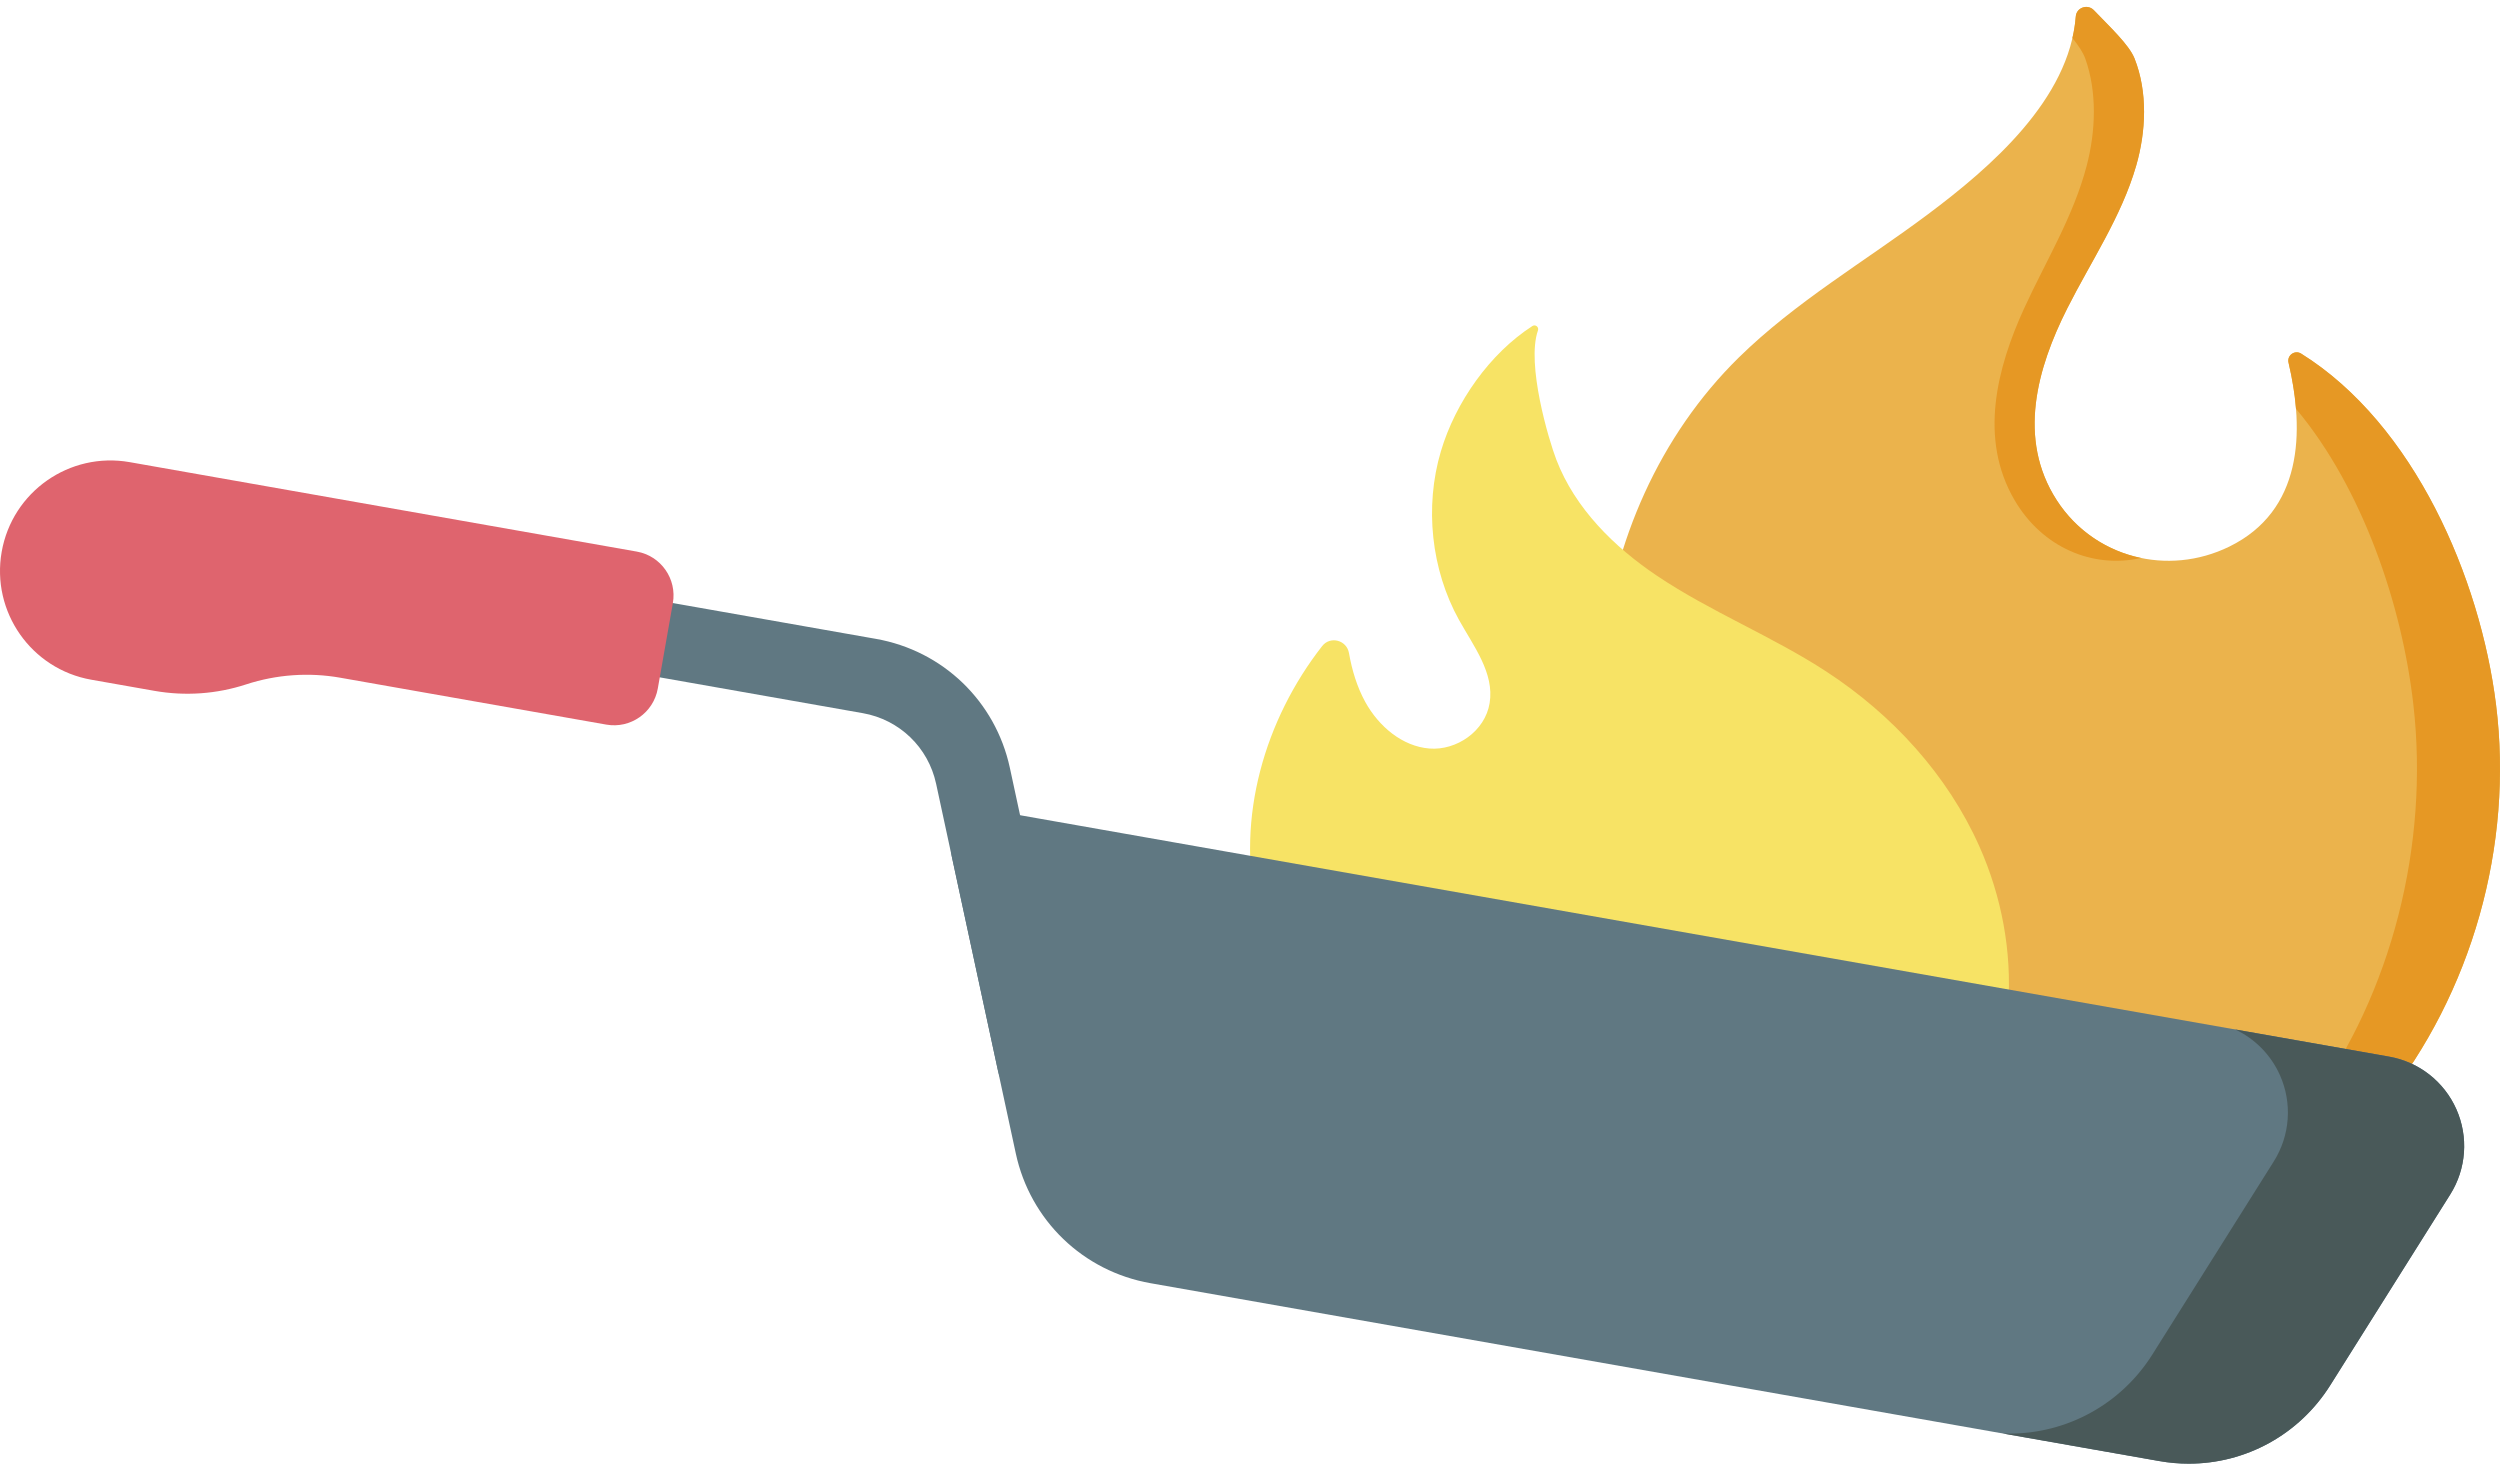 <svg width="68" height="40" viewBox="0 0 68 40" fill="none" xmlns="http://www.w3.org/2000/svg">
<g clip-path="url(#clip0_54_114)">
<path d="M43.575 17.758C43.862 14.756 45.14 11.842 47.295 9.725C48.831 8.216 50.714 7.119 52.439 5.829C54.146 4.552 56.285 2.706 56.461 0.449C56.48 0.202 56.785 0.1 56.955 0.279C57.374 0.718 57.91 1.215 58.059 1.59C58.422 2.505 58.372 3.577 58.103 4.508C57.704 5.892 56.876 7.105 56.227 8.391C55.411 10.01 54.864 11.933 55.942 13.605C56.953 15.172 58.965 15.688 60.639 14.867C62.621 13.894 62.695 11.76 62.248 9.863C62.201 9.665 62.419 9.51 62.592 9.618C65.674 11.543 67.464 15.732 67.893 19.168C68.37 22.999 67.238 27.004 64.826 30.017C64.101 30.922 63.136 31.835 61.93 31.624C61.219 31.499 60.421 31.139 59.704 30.949C57.862 30.463 50.24 28.42 48.259 27.952C46.617 27.564 45.61 26.259 44.847 24.762C43.751 22.612 43.346 20.157 43.575 17.758Z" fill="#EBB34C"/>
<path d="M56.718 1.59C57.047 2.505 57.002 3.577 56.758 4.508C56.396 5.892 55.644 7.105 55.055 8.391C54.315 10.01 53.818 11.933 54.797 13.605C55.553 14.896 56.926 15.473 58.236 15.177C57.321 14.987 56.487 14.448 55.943 13.605C54.864 11.933 55.412 10.01 56.228 8.391C56.876 7.105 57.704 5.892 58.104 4.508C58.373 3.577 58.422 2.505 58.059 1.59C57.911 1.215 57.374 0.718 56.955 0.279C56.785 0.1 56.48 0.202 56.461 0.449C56.446 0.647 56.414 0.842 56.37 1.034C56.529 1.233 56.658 1.423 56.718 1.59Z" fill="#E69824"/>
<path d="M67.892 19.169C67.464 15.732 65.674 11.544 62.592 9.619C62.419 9.51 62.201 9.665 62.248 9.864C62.345 10.275 62.417 10.698 62.451 11.118C64.263 13.285 65.338 16.46 65.644 19.169C66.078 22.999 65.05 27.004 62.86 30.017C62.436 30.6 61.922 31.185 61.316 31.472C61.525 31.535 61.731 31.589 61.93 31.624C63.136 31.835 64.101 30.922 64.826 30.017C67.238 27.004 68.37 22.999 67.892 19.169Z" fill="#E69824"/>
<path d="M35.963 17.573C36.184 17.291 36.63 17.41 36.692 17.763C36.774 18.23 36.91 18.682 37.134 19.091C37.504 19.764 38.148 20.303 38.882 20.36C39.615 20.418 40.394 19.891 40.518 19.124C40.651 18.307 40.082 17.577 39.685 16.862C38.928 15.496 38.744 13.787 39.192 12.276C39.589 10.936 40.526 9.613 41.681 8.868C41.765 8.814 41.865 8.896 41.832 8.99C41.512 9.899 42.124 11.964 42.333 12.505C42.843 13.831 43.907 14.879 45.067 15.659C46.535 16.646 48.204 17.304 49.685 18.272C51.472 19.44 52.975 21.078 53.842 23.029C54.443 24.381 54.727 25.884 54.622 27.362C54.541 28.512 54.571 29.149 53.491 29.281C51.959 29.467 50.284 29.278 48.742 29.276C45.947 29.274 43.152 29.271 40.357 29.268C39.029 29.782 37.478 29.415 36.354 28.507C35.231 27.598 34.51 26.208 34.184 24.751C33.621 22.234 34.405 19.567 35.963 17.573Z" fill="#F7E365"/>
<path d="M66.813 30.171C66.479 29.418 65.795 28.883 64.984 28.74L27.066 22.054C26.73 21.995 26.386 22.106 26.149 22.353C25.912 22.599 25.813 22.947 25.885 23.281L27.63 31.375C28.022 33.195 29.46 34.58 31.294 34.903L58.733 39.741C59.001 39.788 59.268 39.812 59.533 39.812C61.082 39.812 62.536 39.025 63.382 37.679L66.646 32.489C67.085 31.791 67.147 30.925 66.813 30.171Z" fill="#607882"/>
<path d="M66.814 30.172C66.479 29.418 65.795 28.883 64.984 28.74L60.796 28.001C61.333 28.254 61.769 28.692 62.016 29.248C62.354 30.01 62.29 30.886 61.847 31.591L58.547 36.838C57.692 38.198 56.221 38.994 54.656 38.994C54.594 38.994 54.531 38.992 54.468 38.989L58.733 39.741C59.001 39.789 59.269 39.812 59.534 39.812C61.082 39.812 62.536 39.025 63.383 37.679L66.647 32.489C67.085 31.791 67.148 30.925 66.814 30.172Z" fill="#495959"/>
<path d="M28.145 29.925C27.672 29.925 27.247 29.596 27.143 29.115L25.462 21.317C25.248 20.327 24.465 19.574 23.468 19.398L17.946 18.424C17.388 18.326 17.015 17.794 17.113 17.235C17.212 16.677 17.745 16.305 18.302 16.403L23.824 17.377C25.647 17.698 27.077 19.075 27.468 20.884L29.149 28.682C29.269 29.236 28.916 29.782 28.362 29.901C28.29 29.917 28.217 29.925 28.145 29.925Z" fill="#607882"/>
<path d="M18.302 16.404L17.892 18.728C17.776 19.386 17.148 19.826 16.49 19.709L9.256 18.434C8.401 18.283 7.521 18.346 6.696 18.615C5.893 18.878 5.038 18.938 4.206 18.792L2.483 18.488C0.849 18.2 -0.242 16.642 0.046 15.008C0.334 13.373 1.892 12.283 3.526 12.57L17.32 15.003C17.978 15.119 18.417 15.746 18.302 16.404Z" fill="#DF646E"/>
</g>
<defs>
<clipPath id="clip0_54_114">
<rect width="68" height="40" fill="white"/>
</clipPath>
</defs>
</svg>